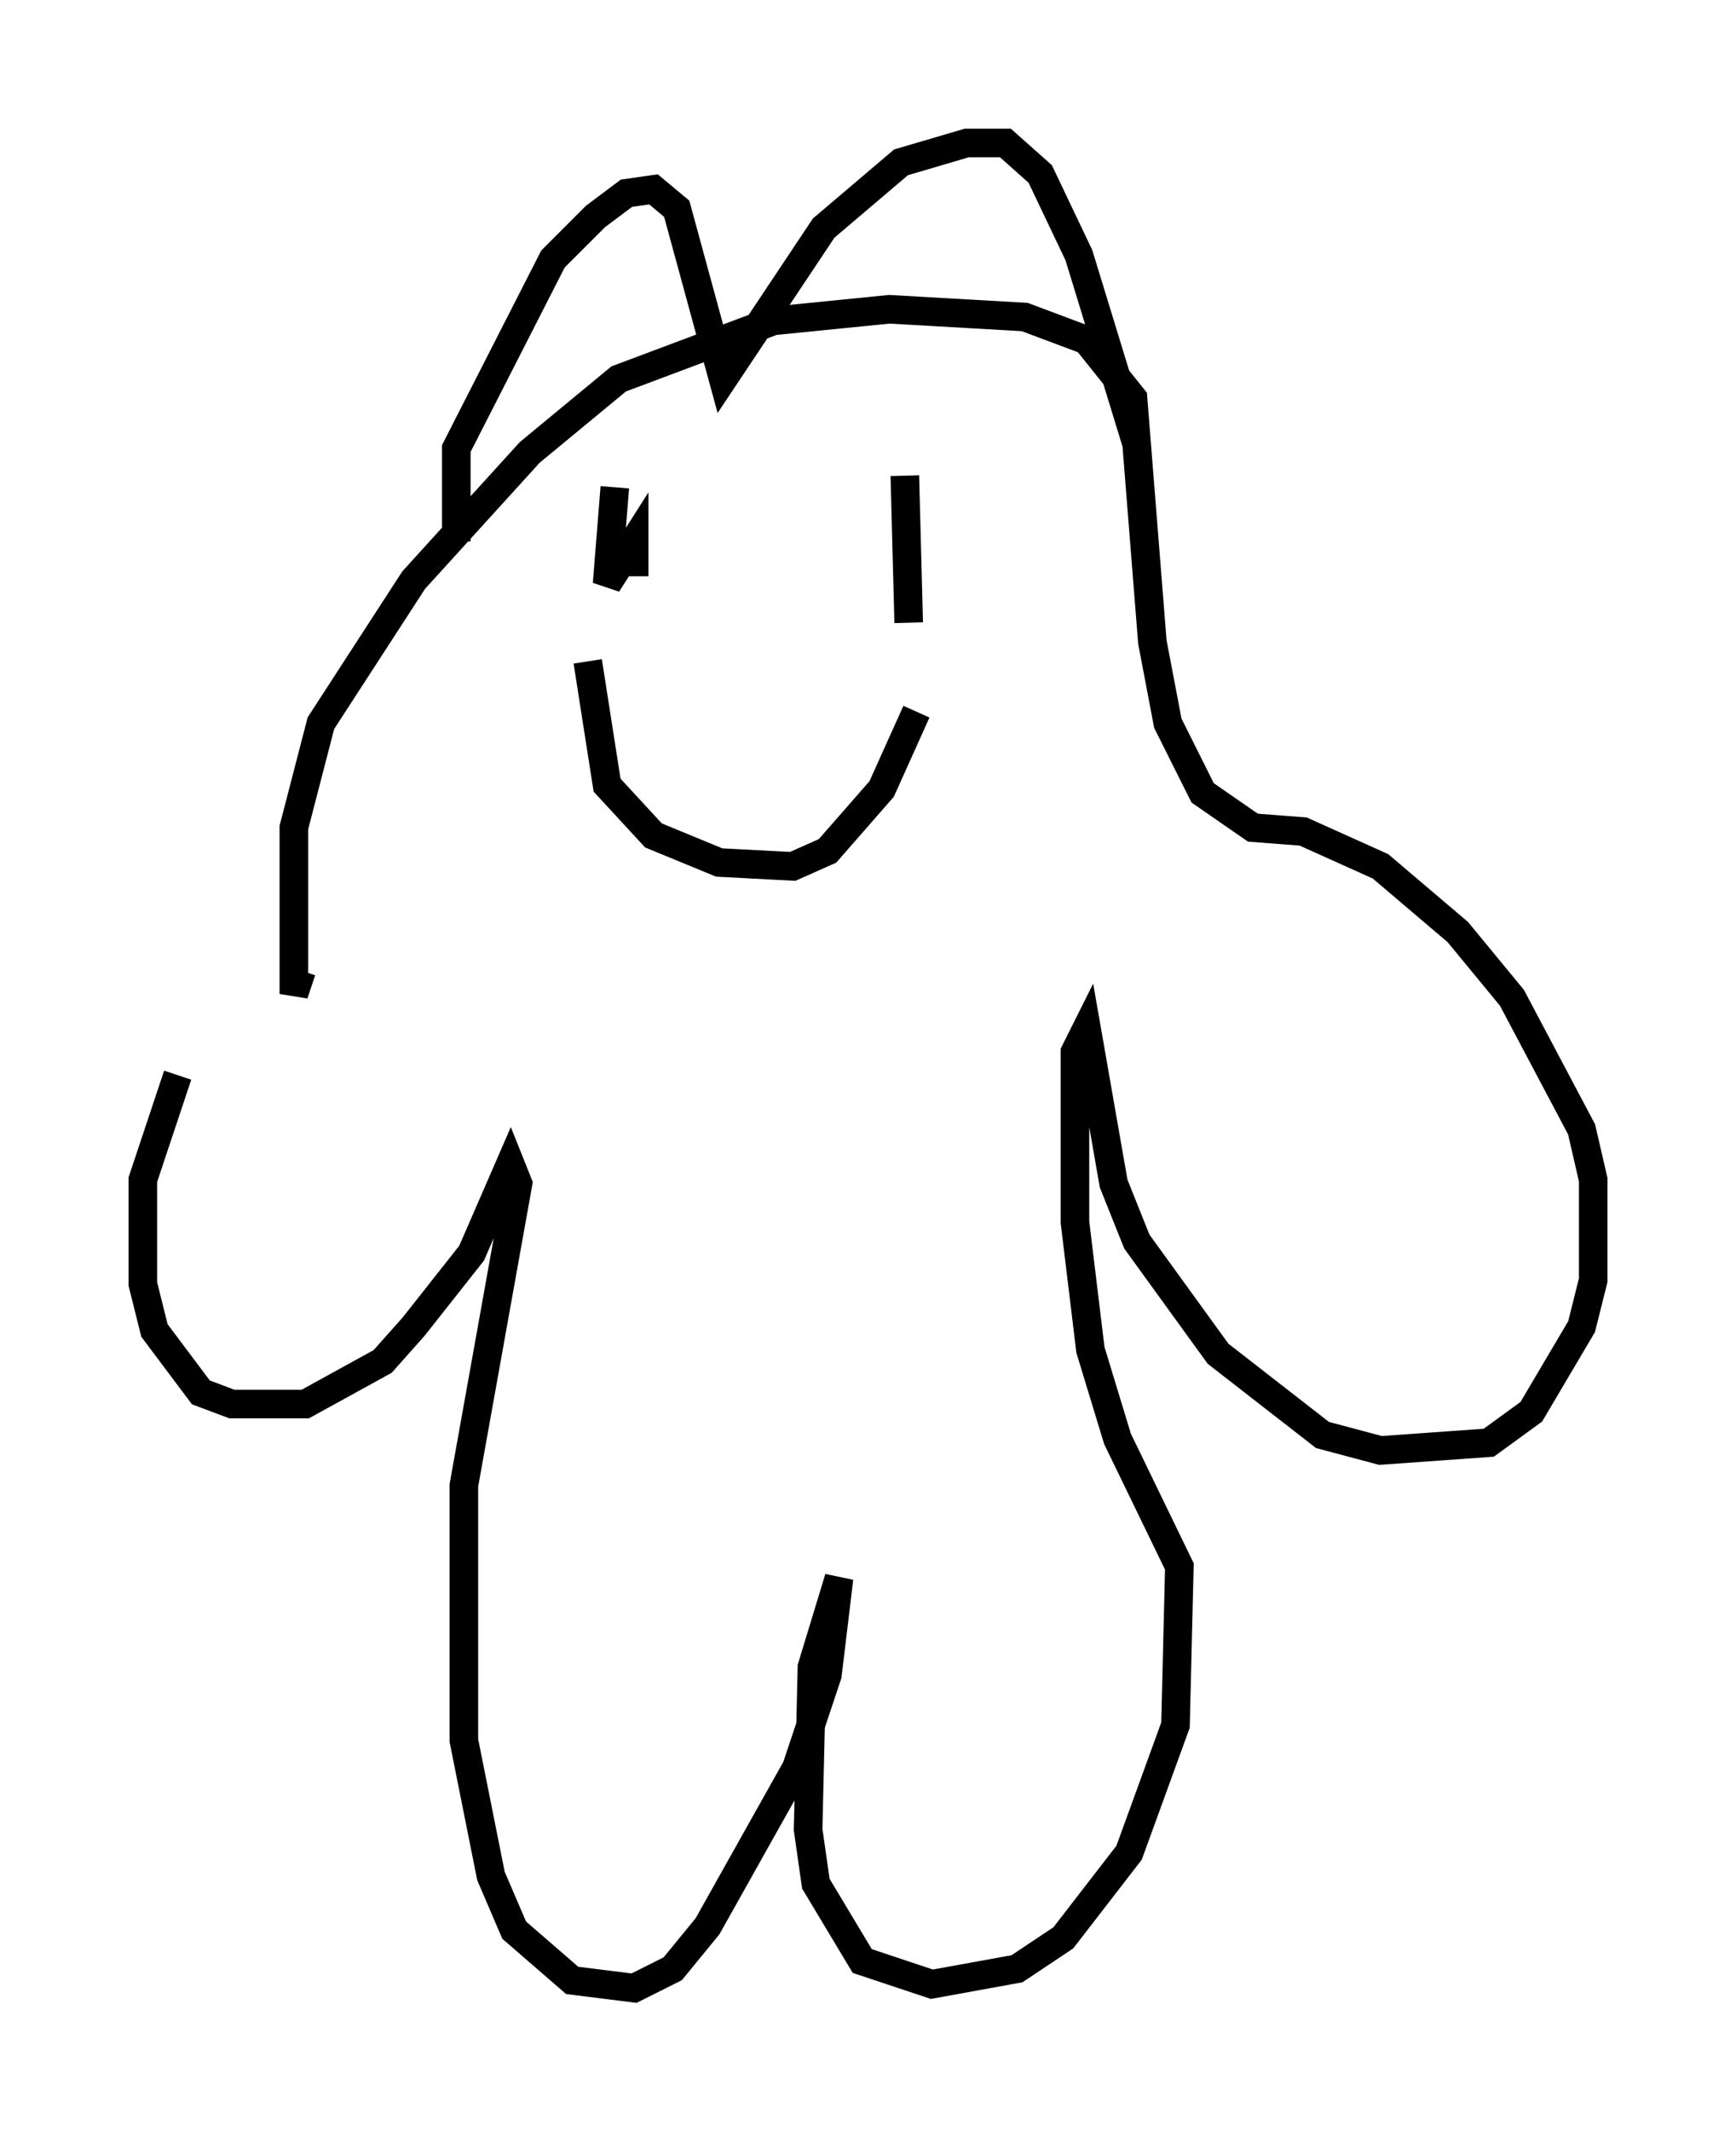 <?xml version="1.0" encoding="utf-8" ?>
<svg baseProfile="full" height="74.546" version="1.1" width="60.744" xmlns="http://www.w3.org/2000/svg" xmlns:ev="http://www.w3.org/2001/xml-events" xmlns:xlink="http://www.w3.org/1999/xlink"><defs /><rect fill="white" height="74.546" width="60.744" x="0" y="0" /><path d="M12.442, 28.951 m-6.225, 8.66 l-1.218, 3.654 0.0, 3.654 l0.406, 1.624 1.624, 2.165 l1.083, 0.406 2.571, 0.0 l2.706, -1.488 1.083, -1.218 l2.03, -2.571 1.353, -3.112 l0.271, 0.677 -1.894, 10.555 l0.0, 8.931 0.947, 4.736 l0.812, 1.894 2.03, 1.759 l2.165, 0.271 1.353, -0.677 l1.218, -1.488 3.112, -5.548 l1.083, -3.248 0.406, -3.383 l-0.947, 3.112 -0.135, 5.683 l0.271, 1.894 1.624, 2.706 l2.436, 0.812 2.977, -0.541 l1.624, -1.083 2.3, -2.977 l1.624, -4.465 0.135, -5.548 l-2.165, -4.465 -0.947, -3.112 l-0.541, -4.465 0.0, -5.954 l0.406, -0.812 0.947, 5.413 l0.812, 2.03 2.842, 3.924 l3.654, 2.842 2.03, 0.541 l3.789, -0.271 1.488, -1.083 l1.759, -2.977 0.406, -1.624 l0.0, -3.518 -0.406, -1.759 l-2.436, -4.601 -1.894, -2.3 l-2.706, -2.3 -2.706, -1.218 l-1.759, -0.135 -1.759, -1.218 l-1.218, -2.436 -0.541, -2.842 l-0.677, -8.525 -1.624, -2.03 l-2.165, -0.812 -4.736, -0.271 l-4.059, 0.406 -5.413, 2.03 l-3.112, 2.571 -4.059, 4.465 l-3.248, 5.007 -0.947, 3.654 l0.0, 5.819 0.271, -0.812 m5.413, -15.02 l0.0, -3.248 3.383, -6.631 l1.488, -1.488 1.083, -0.812 l0.947, -0.135 0.812, 0.677 l1.624, 5.954 3.518, -5.277 l2.706, -2.3 2.3, -0.677 l1.353, 0.0 1.218, 1.083 l1.353, 2.842 2.03, 6.631 m-18.268, 1.488 l-0.271, 3.383 0.947, -1.488 l0.0, 1.218 m9.472, -3.518 l0.135, 5.142 m-11.231, 1.353 l0.677, 4.33 1.624, 1.759 l2.3, 0.947 2.571, 0.135 l1.218, -0.541 1.894, -2.165 l1.218, -2.706 " fill="none" stroke="black" stroke-width="1" /></svg>